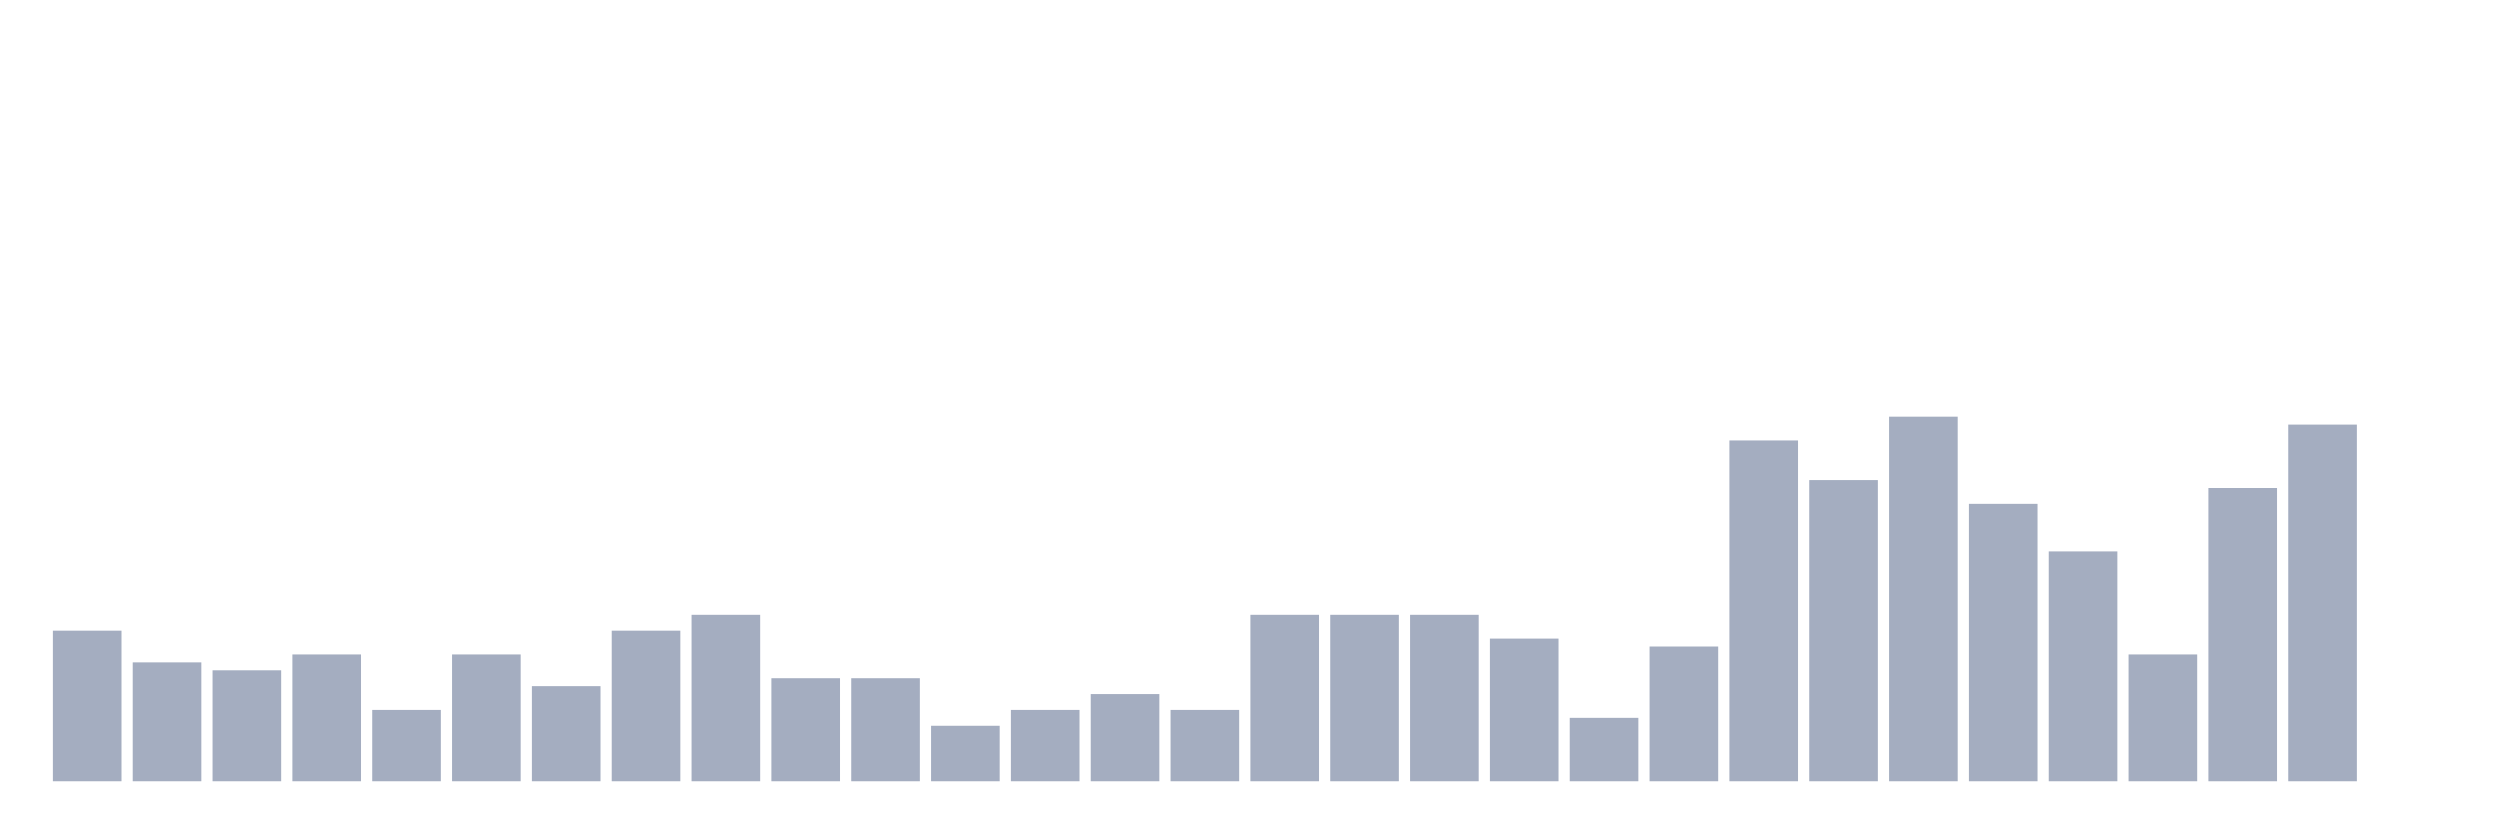 <svg xmlns="http://www.w3.org/2000/svg" viewBox="0 0 480 160"><g transform="translate(10,10)"><rect class="bar" x="0.153" width="13.175" y="111.087" height="28.913" fill="rgb(164,173,192)"></rect><rect class="bar" x="15.482" width="13.175" y="117.174" height="22.826" fill="rgb(164,173,192)"></rect><rect class="bar" x="30.81" width="13.175" y="118.696" height="21.304" fill="rgb(164,173,192)"></rect><rect class="bar" x="46.138" width="13.175" y="115.652" height="24.348" fill="rgb(164,173,192)"></rect><rect class="bar" x="61.466" width="13.175" y="126.304" height="13.696" fill="rgb(164,173,192)"></rect><rect class="bar" x="76.794" width="13.175" y="115.652" height="24.348" fill="rgb(164,173,192)"></rect><rect class="bar" x="92.123" width="13.175" y="121.739" height="18.261" fill="rgb(164,173,192)"></rect><rect class="bar" x="107.451" width="13.175" y="111.087" height="28.913" fill="rgb(164,173,192)"></rect><rect class="bar" x="122.779" width="13.175" y="108.043" height="31.957" fill="rgb(164,173,192)"></rect><rect class="bar" x="138.107" width="13.175" y="120.217" height="19.783" fill="rgb(164,173,192)"></rect><rect class="bar" x="153.436" width="13.175" y="120.217" height="19.783" fill="rgb(164,173,192)"></rect><rect class="bar" x="168.764" width="13.175" y="129.348" height="10.652" fill="rgb(164,173,192)"></rect><rect class="bar" x="184.092" width="13.175" y="126.304" height="13.696" fill="rgb(164,173,192)"></rect><rect class="bar" x="199.42" width="13.175" y="123.261" height="16.739" fill="rgb(164,173,192)"></rect><rect class="bar" x="214.748" width="13.175" y="126.304" height="13.696" fill="rgb(164,173,192)"></rect><rect class="bar" x="230.077" width="13.175" y="108.043" height="31.957" fill="rgb(164,173,192)"></rect><rect class="bar" x="245.405" width="13.175" y="108.043" height="31.957" fill="rgb(164,173,192)"></rect><rect class="bar" x="260.733" width="13.175" y="108.043" height="31.957" fill="rgb(164,173,192)"></rect><rect class="bar" x="276.061" width="13.175" y="112.609" height="27.391" fill="rgb(164,173,192)"></rect><rect class="bar" x="291.39" width="13.175" y="127.826" height="12.174" fill="rgb(164,173,192)"></rect><rect class="bar" x="306.718" width="13.175" y="114.13" height="25.87" fill="rgb(164,173,192)"></rect><rect class="bar" x="322.046" width="13.175" y="74.565" height="65.435" fill="rgb(164,173,192)"></rect><rect class="bar" x="337.374" width="13.175" y="82.174" height="57.826" fill="rgb(164,173,192)"></rect><rect class="bar" x="352.702" width="13.175" y="70" height="70" fill="rgb(164,173,192)"></rect><rect class="bar" x="368.031" width="13.175" y="86.739" height="53.261" fill="rgb(164,173,192)"></rect><rect class="bar" x="383.359" width="13.175" y="95.87" height="44.13" fill="rgb(164,173,192)"></rect><rect class="bar" x="398.687" width="13.175" y="115.652" height="24.348" fill="rgb(164,173,192)"></rect><rect class="bar" x="414.015" width="13.175" y="83.696" height="56.304" fill="rgb(164,173,192)"></rect><rect class="bar" x="429.344" width="13.175" y="71.522" height="68.478" fill="rgb(164,173,192)"></rect><rect class="bar" x="444.672" width="13.175" y="140" height="0" fill="rgb(164,173,192)"></rect></g></svg>